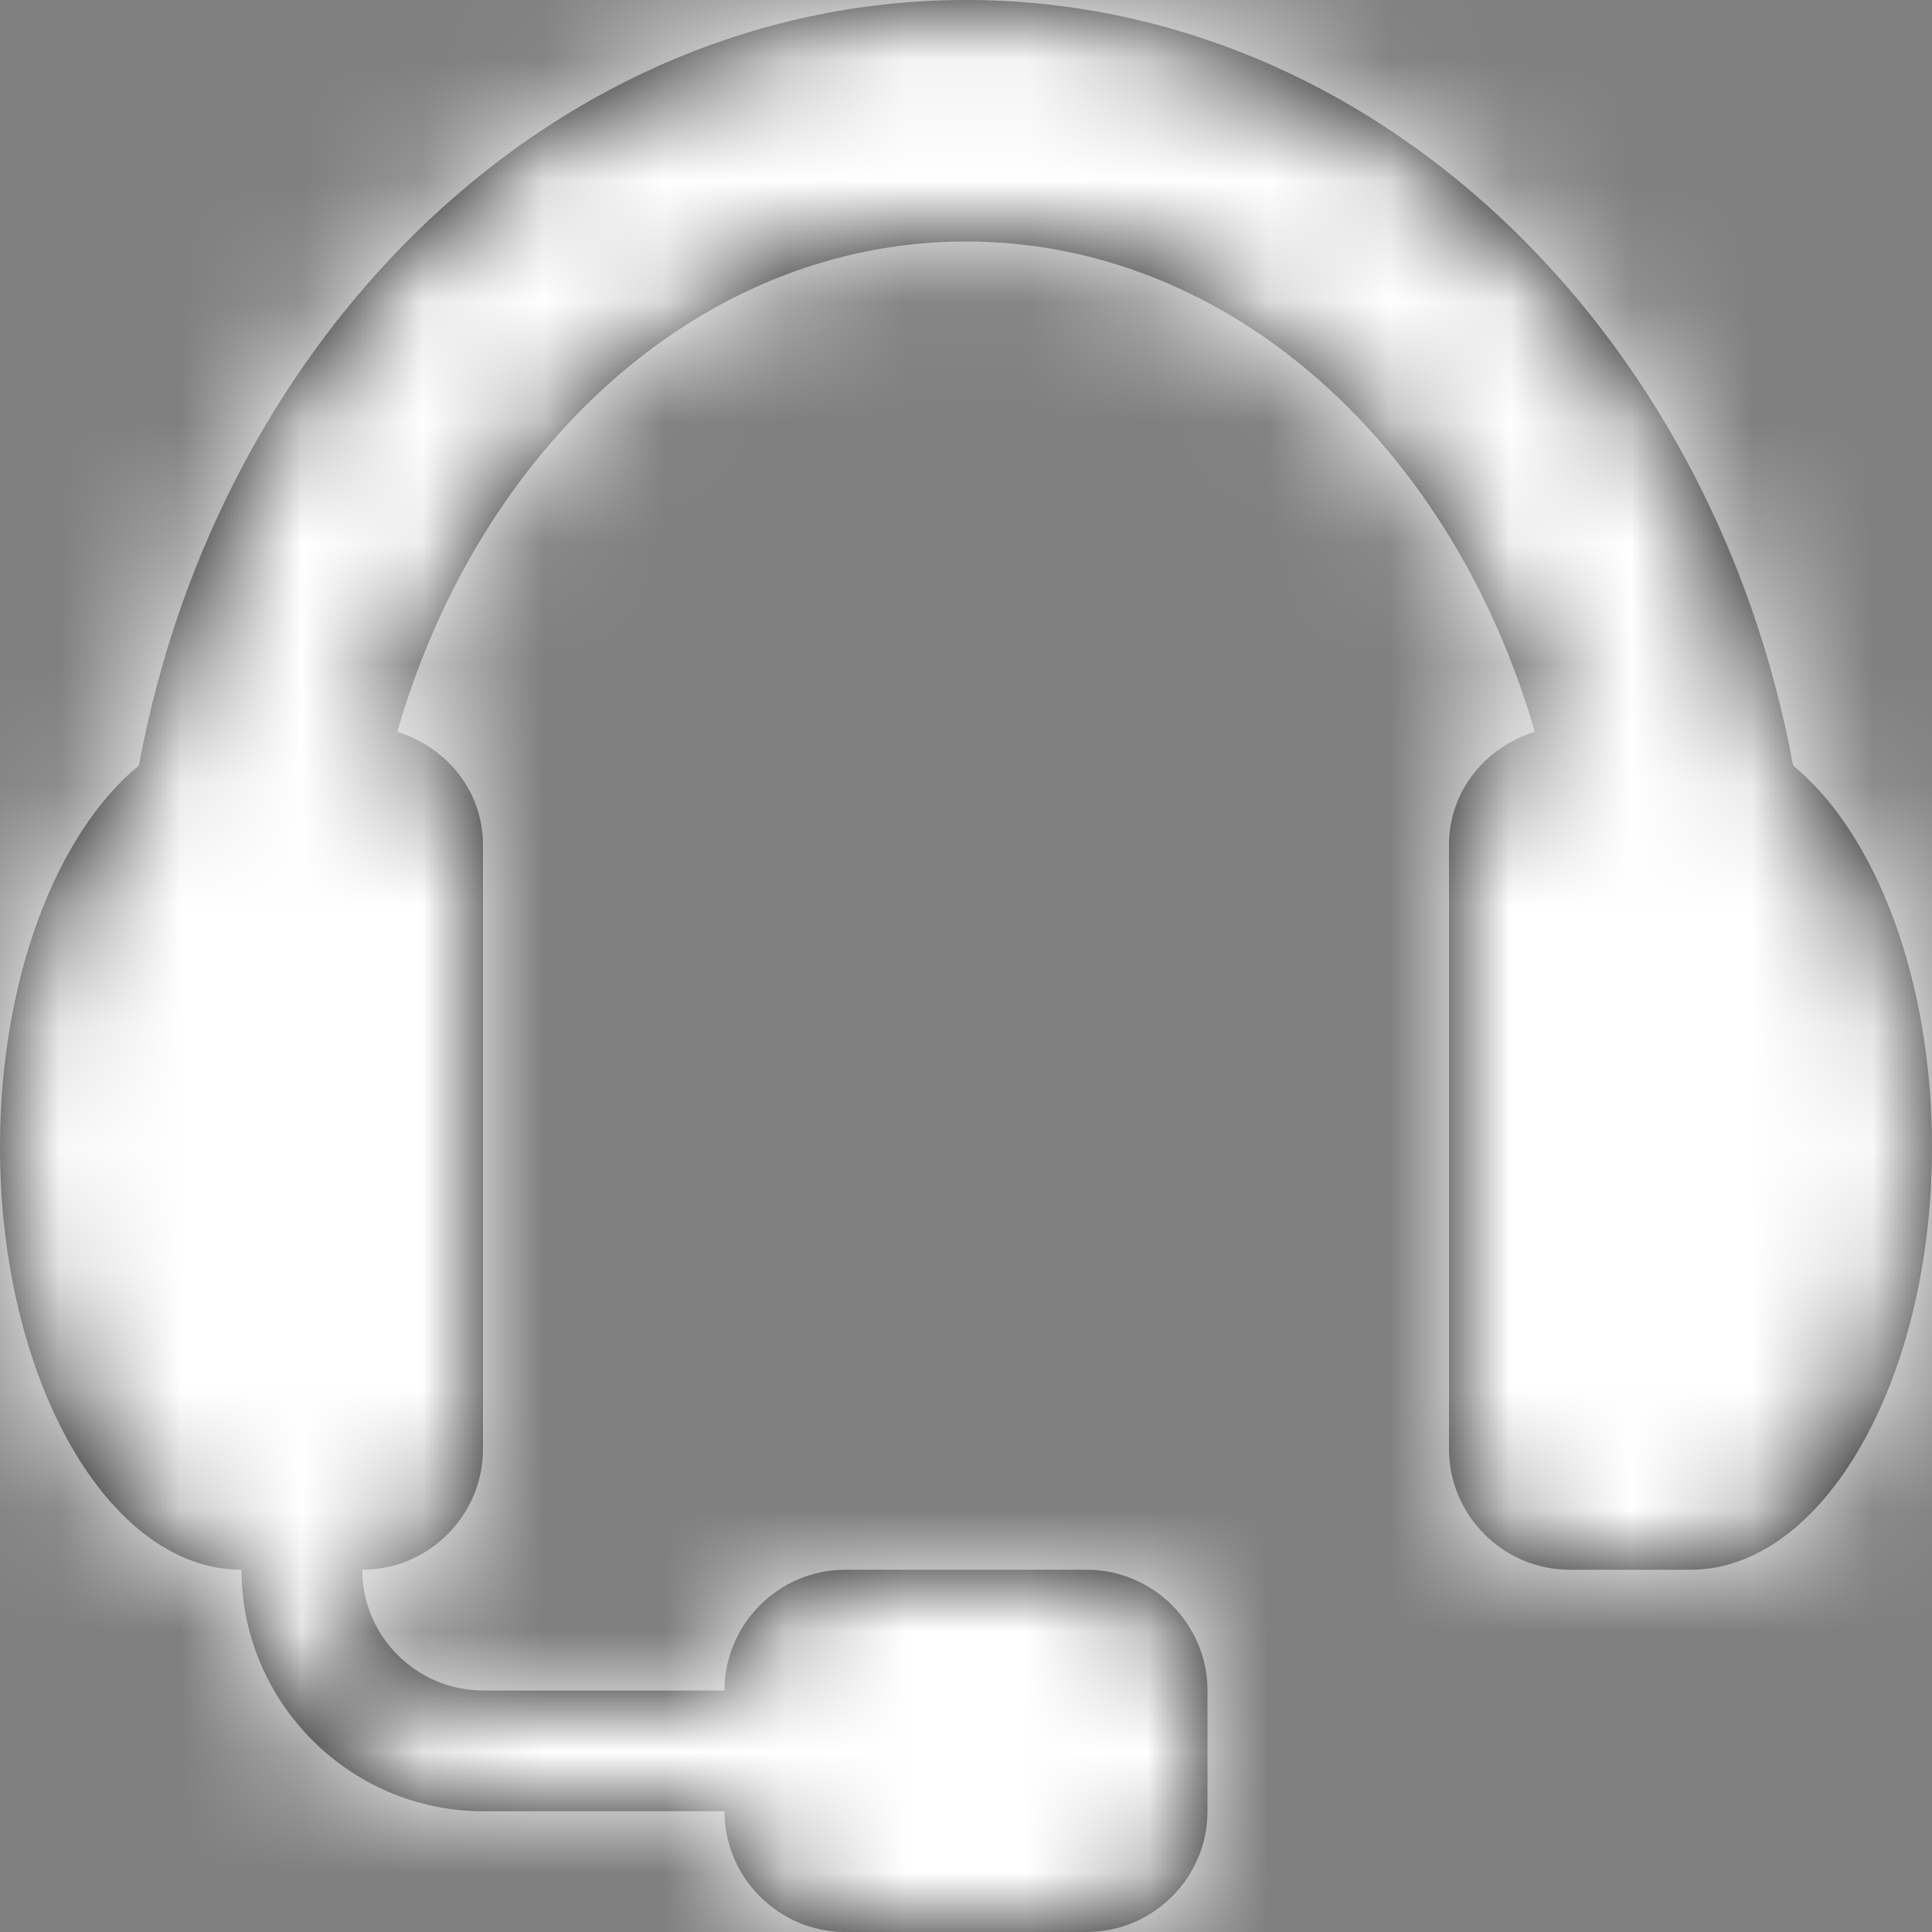 <svg width="16" height="16" viewBox="0 0 16 16" fill="none" xmlns="http://www.w3.org/2000/svg">
<rect x="0" y="0" width="16" height="16" fill="#808080" stroke="none"/>
<path d="M14.85 6.34C14.18 2.72 11.37 0 8 0C4.63 0 1.82 2.72 1.15 6.34C0.47 6.9 0 8.1 0 9.5C0 11.43 0.9 13 2 13C2 14.1 2.9 15 4 15H6C6 15.55 6.45 16 7 16H9C9.55 16 10 15.55 10 15V14C10 13.45 9.55 13 9 13H7C6.45 13 6 13.45 6 14H4C3.45 14 3 13.55 3 13C3.55 13 4 12.55 4 12V7C4 6.55 3.7 6.19 3.29 6.06C3.97 3.7 5.81 2 8 2C10.19 2 12.03 3.7 12.71 6.06C12.3 6.19 12 6.55 12 7V12C12 12.55 12.45 13 13 13H14C15.1 13 16 11.43 16 9.5C16 8.1 15.53 6.9 14.85 6.34Z" fill="black"/>
<mask id="mask0" mask-type="alpha" maskUnits="userSpaceOnUse" x="0" y="0" width="16" height="16">
<path d="M14.85 6.34C14.18 2.72 11.37 0 8 0C4.63 0 1.82 2.72 1.15 6.34C0.47 6.9 0 8.1 0 9.5C0 11.43 0.9 13 2 13C2 14.1 2.9 15 4 15H6C6 15.55 6.45 16 7 16H9C9.55 16 10 15.55 10 15V14C10 13.45 9.55 13 9 13H7C6.45 13 6 13.45 6 14H4C3.45 14 3 13.55 3 13C3.55 13 4 12.55 4 12V7C4 6.55 3.7 6.19 3.29 6.06C3.97 3.7 5.81 2 8 2C10.19 2 12.03 3.7 12.71 6.06C12.3 6.19 12 6.55 12 7V12C12 12.55 12.45 13 13 13H14C15.1 13 16 11.43 16 9.5C16 8.1 15.53 6.9 14.85 6.34Z" fill="white"/>
</mask>
<g mask="url(#mask0)">
<rect width="16" height="16" fill="white"/>
</g>
</svg>
